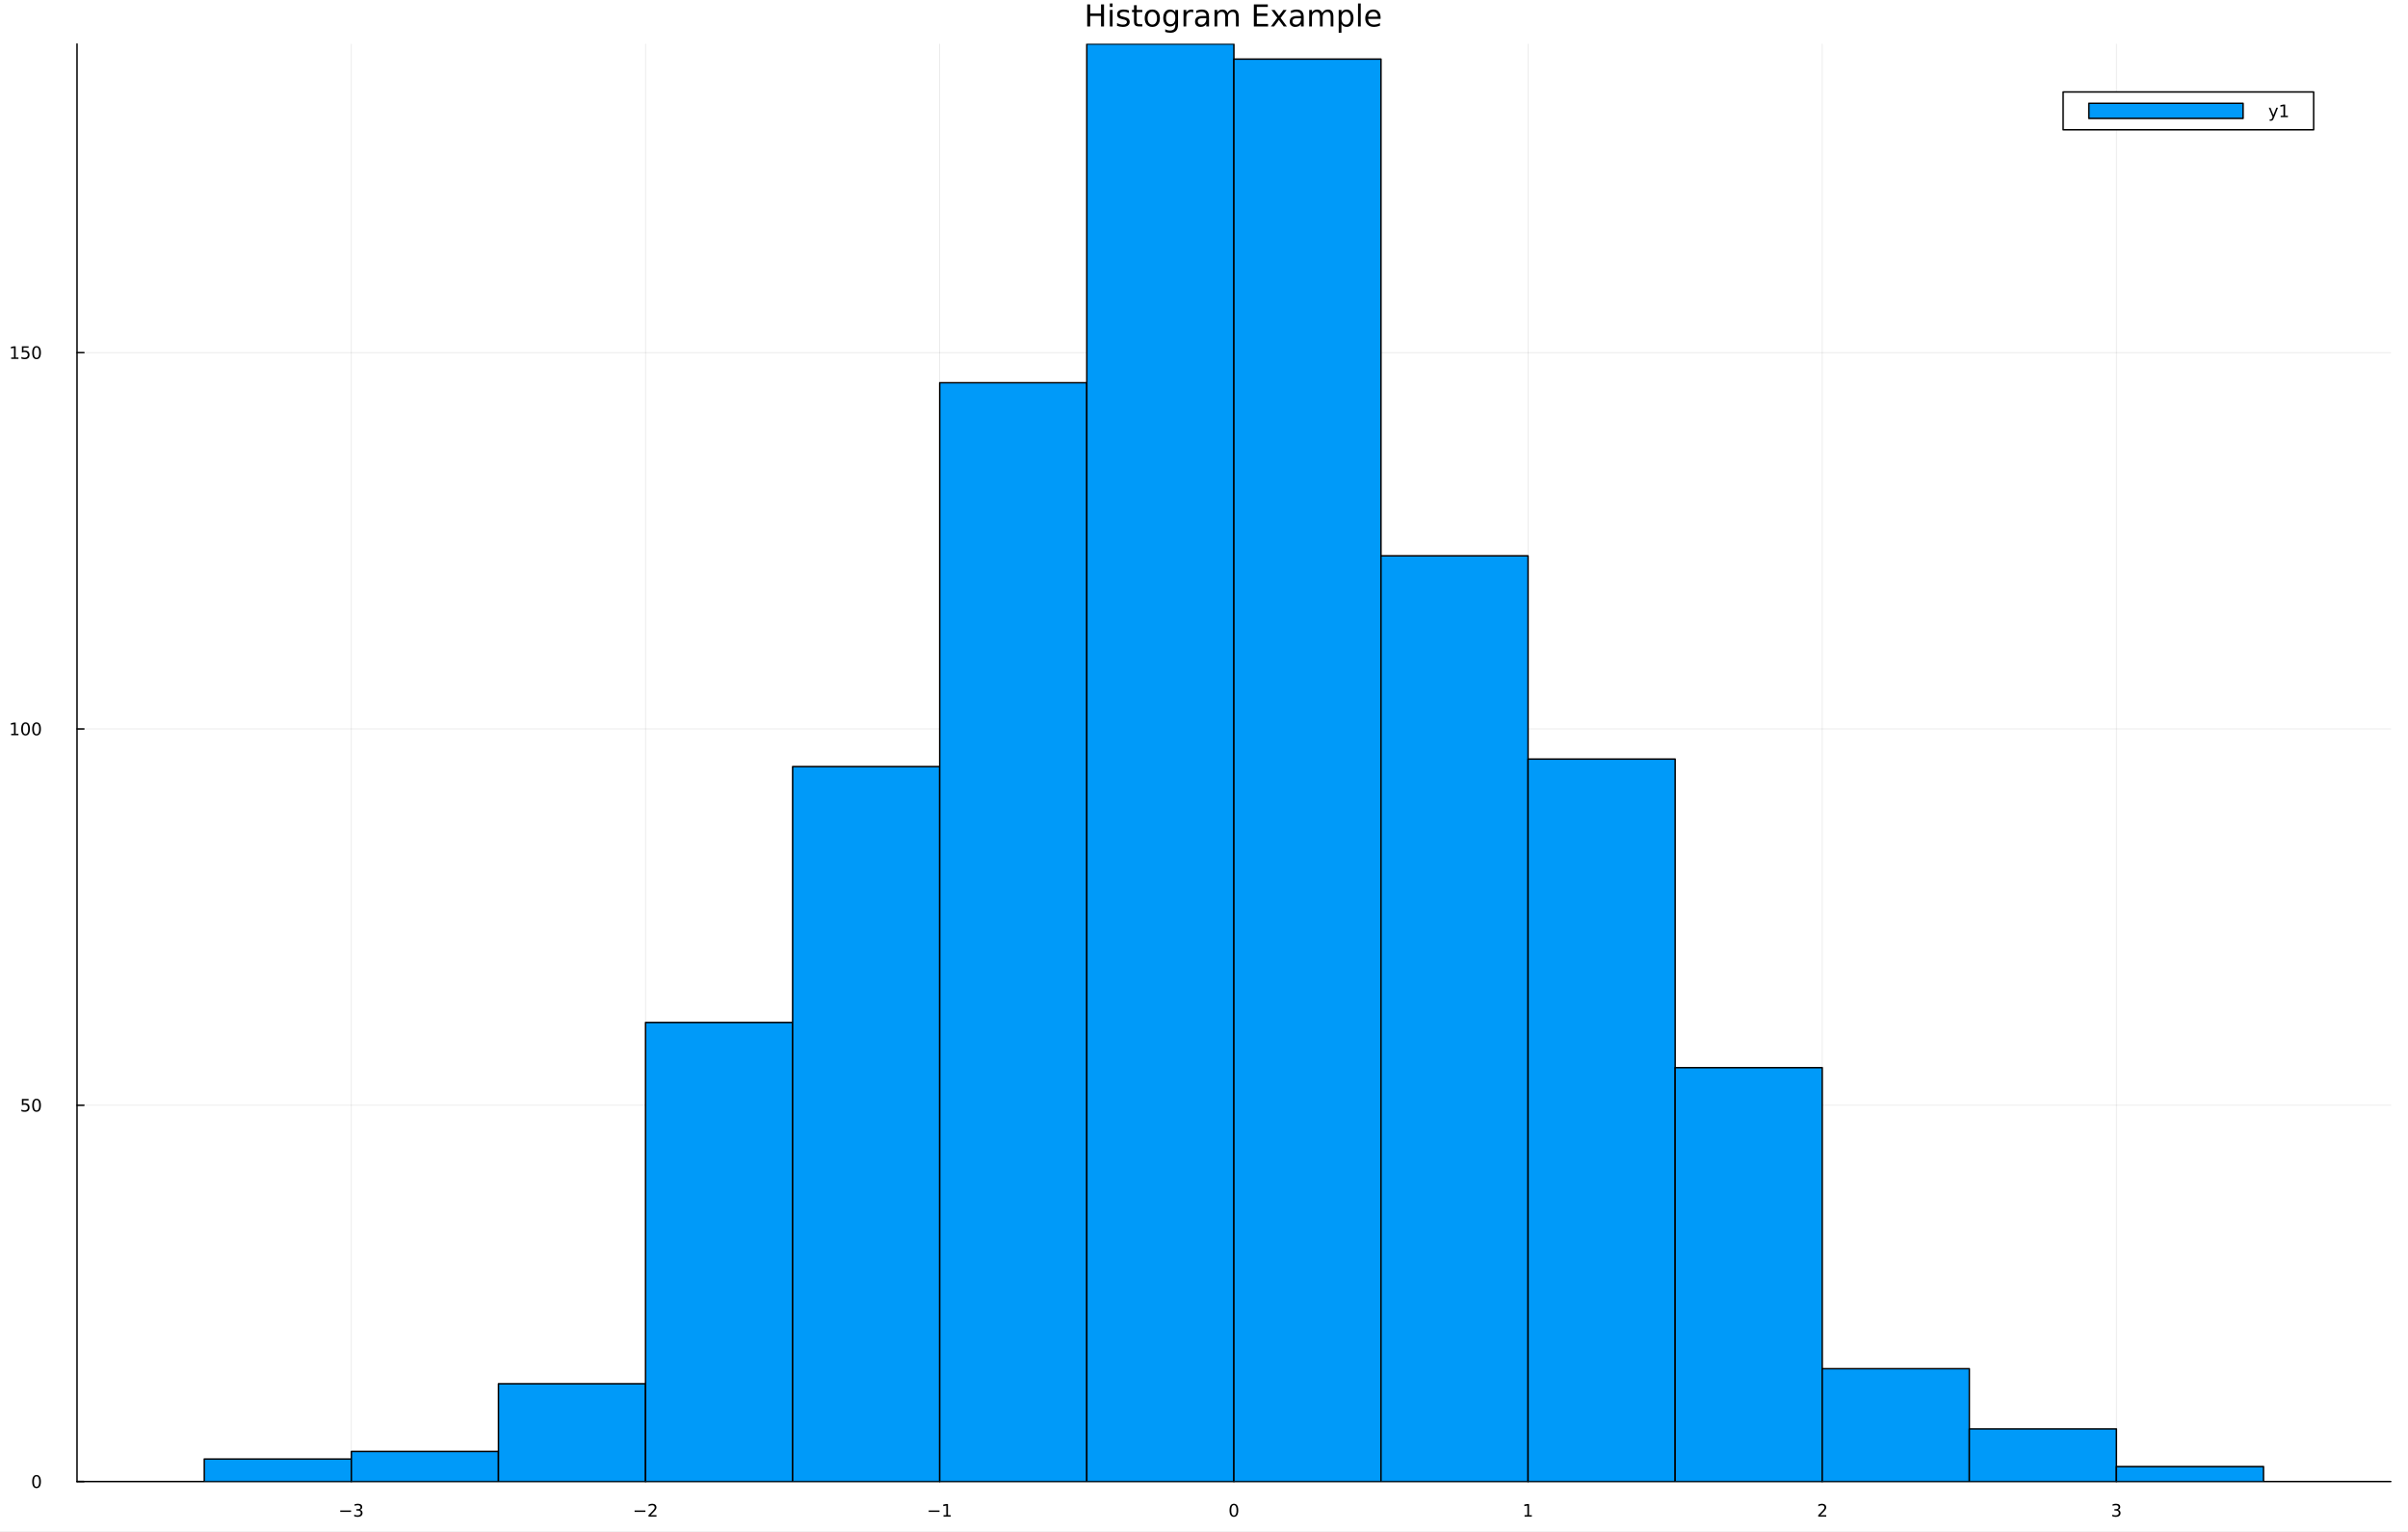 <?xml version="1.0" encoding="utf-8"?>
<svg xmlns="http://www.w3.org/2000/svg" xmlns:xlink="http://www.w3.org/1999/xlink" width="1650" height="1050" viewBox="0 0 6600 4200">
<rect x="0" y="0" width="6600" height="4200" fill="#333333" stroke="none"/>
<defs>
  <clipPath id="clip820">
    <rect x="0" y="0" width="6600" height="4200"/>
  </clipPath>
</defs>
<path clip-path="url(#clip820)" d="M0 4200 L6600 4200 L6600 6.66134e-14 L0 6.66134e-14  Z" fill="#ffffff" fill-rule="evenodd" fill-opacity="1"/>
<defs>
  <clipPath id="clip821">
    <rect x="1320" y="0" width="4621" height="4200"/>
  </clipPath>
</defs>
<path clip-path="url(#clip820)" d="M211.121 4062.02 L6552.76 4062.02 L6552.76 120.723 L211.121 120.723  Z" fill="#ffffff" fill-rule="evenodd" fill-opacity="1"/>
<defs>
  <clipPath id="clip822">
    <rect x="211" y="120" width="6343" height="3942"/>
  </clipPath>
</defs>
<polyline clip-path="url(#clip822)" style="stroke:#000000; stroke-linecap:round; stroke-linejoin:round; stroke-width:2; stroke-opacity:0.1; fill:none" points="963.068,4062.02 963.068,120.723 "/>
<polyline clip-path="url(#clip822)" style="stroke:#000000; stroke-linecap:round; stroke-linejoin:round; stroke-width:2; stroke-opacity:0.1; fill:none" points="1769.36,4062.02 1769.36,120.723 "/>
<polyline clip-path="url(#clip822)" style="stroke:#000000; stroke-linecap:round; stroke-linejoin:round; stroke-width:2; stroke-opacity:0.1; fill:none" points="2575.65,4062.02 2575.65,120.723 "/>
<polyline clip-path="url(#clip822)" style="stroke:#000000; stroke-linecap:round; stroke-linejoin:round; stroke-width:2; stroke-opacity:0.1; fill:none" points="3381.94,4062.02 3381.94,120.723 "/>
<polyline clip-path="url(#clip822)" style="stroke:#000000; stroke-linecap:round; stroke-linejoin:round; stroke-width:2; stroke-opacity:0.1; fill:none" points="4188.23,4062.02 4188.23,120.723 "/>
<polyline clip-path="url(#clip822)" style="stroke:#000000; stroke-linecap:round; stroke-linejoin:round; stroke-width:2; stroke-opacity:0.1; fill:none" points="4994.52,4062.02 4994.52,120.723 "/>
<polyline clip-path="url(#clip822)" style="stroke:#000000; stroke-linecap:round; stroke-linejoin:round; stroke-width:2; stroke-opacity:0.1; fill:none" points="5800.81,4062.02 5800.81,120.723 "/>
<polyline clip-path="url(#clip822)" style="stroke:#000000; stroke-linecap:round; stroke-linejoin:round; stroke-width:2; stroke-opacity:0.1; fill:none" points="211.121,4062.02 6552.76,4062.02 "/>
<polyline clip-path="url(#clip822)" style="stroke:#000000; stroke-linecap:round; stroke-linejoin:round; stroke-width:2; stroke-opacity:0.1; fill:none" points="211.121,3030.27 6552.76,3030.27 "/>
<polyline clip-path="url(#clip822)" style="stroke:#000000; stroke-linecap:round; stroke-linejoin:round; stroke-width:2; stroke-opacity:0.1; fill:none" points="211.121,1998.51 6552.76,1998.51 "/>
<polyline clip-path="url(#clip822)" style="stroke:#000000; stroke-linecap:round; stroke-linejoin:round; stroke-width:2; stroke-opacity:0.1; fill:none" points="211.121,966.76 6552.76,966.76 "/>
<polyline clip-path="url(#clip820)" style="stroke:#000000; stroke-linecap:round; stroke-linejoin:round; stroke-width:4; stroke-opacity:1; fill:none" points="211.121,4062.02 6552.76,4062.02 "/>
<polyline clip-path="url(#clip820)" style="stroke:#000000; stroke-linecap:round; stroke-linejoin:round; stroke-width:4; stroke-opacity:1; fill:none" points="963.068,4062.02 963.068,4043.12 "/>
<polyline clip-path="url(#clip820)" style="stroke:#000000; stroke-linecap:round; stroke-linejoin:round; stroke-width:4; stroke-opacity:1; fill:none" points="1769.36,4062.02 1769.36,4043.12 "/>
<polyline clip-path="url(#clip820)" style="stroke:#000000; stroke-linecap:round; stroke-linejoin:round; stroke-width:4; stroke-opacity:1; fill:none" points="2575.65,4062.02 2575.65,4043.12 "/>
<polyline clip-path="url(#clip820)" style="stroke:#000000; stroke-linecap:round; stroke-linejoin:round; stroke-width:4; stroke-opacity:1; fill:none" points="3381.94,4062.02 3381.94,4043.12 "/>
<polyline clip-path="url(#clip820)" style="stroke:#000000; stroke-linecap:round; stroke-linejoin:round; stroke-width:4; stroke-opacity:1; fill:none" points="4188.23,4062.02 4188.23,4043.12 "/>
<polyline clip-path="url(#clip820)" style="stroke:#000000; stroke-linecap:round; stroke-linejoin:round; stroke-width:4; stroke-opacity:1; fill:none" points="4994.52,4062.02 4994.52,4043.12 "/>
<polyline clip-path="url(#clip820)" style="stroke:#000000; stroke-linecap:round; stroke-linejoin:round; stroke-width:4; stroke-opacity:1; fill:none" points="5800.81,4062.02 5800.81,4043.12 "/>
<path clip-path="url(#clip820)" d="M932.535 4141.19 L962.211 4141.19 L962.211 4145.13 L932.535 4145.13 L932.535 4141.19 Z" fill="#000000" fill-rule="nonzero" fill-opacity="1" /><path clip-path="url(#clip820)" d="M986.47 4139.38 Q989.827 4140.1 991.702 4142.37 Q993.6 4144.64 993.6 4147.97 Q993.6 4153.09 990.081 4155.89 Q986.563 4158.69 980.081 4158.69 Q977.906 4158.69 975.591 4158.25 Q973.299 4157.83 970.845 4156.98 L970.845 4152.46 Q972.79 4153.6 975.105 4154.18 Q977.419 4154.75 979.943 4154.75 Q984.341 4154.75 986.632 4153.02 Q988.947 4151.28 988.947 4147.97 Q988.947 4144.92 986.794 4143.2 Q984.665 4141.47 980.845 4141.47 L976.818 4141.47 L976.818 4137.63 L981.031 4137.63 Q984.48 4137.63 986.308 4136.26 Q988.137 4134.87 988.137 4132.28 Q988.137 4129.62 986.239 4128.2 Q984.364 4126.77 980.845 4126.77 Q978.924 4126.77 976.725 4127.19 Q974.526 4127.6 971.887 4128.48 L971.887 4124.32 Q974.549 4123.57 976.864 4123.2 Q979.202 4122.83 981.262 4122.83 Q986.586 4122.83 989.688 4125.26 Q992.79 4127.67 992.79 4131.79 Q992.79 4134.66 991.146 4136.65 Q989.503 4138.62 986.47 4139.38 Z" fill="#000000" fill-rule="nonzero" fill-opacity="1" /><path clip-path="url(#clip820)" d="M1739.3 4141.19 L1768.98 4141.19 L1768.98 4145.13 L1739.3 4145.13 L1739.3 4141.19 Z" fill="#000000" fill-rule="nonzero" fill-opacity="1" /><path clip-path="url(#clip820)" d="M1783.1 4154.08 L1799.42 4154.08 L1799.42 4158.02 L1777.47 4158.02 L1777.47 4154.08 Q1780.13 4151.33 1784.72 4146.7 Q1789.32 4142.05 1790.5 4140.7 Q1792.75 4138.18 1793.63 4136.44 Q1794.53 4134.69 1794.53 4133 Q1794.53 4130.24 1792.59 4128.51 Q1790.67 4126.77 1787.56 4126.77 Q1785.36 4126.77 1782.91 4127.53 Q1780.48 4128.3 1777.7 4129.85 L1777.7 4125.13 Q1780.53 4123.99 1782.98 4123.41 Q1785.43 4122.83 1787.47 4122.83 Q1792.84 4122.83 1796.04 4125.52 Q1799.23 4128.2 1799.23 4132.69 Q1799.23 4134.82 1798.42 4136.75 Q1797.63 4138.64 1795.53 4141.24 Q1794.95 4141.91 1791.85 4145.13 Q1788.74 4148.32 1783.1 4154.08 Z" fill="#000000" fill-rule="nonzero" fill-opacity="1" /><path clip-path="url(#clip820)" d="M2545.41 4141.19 L2575.08 4141.19 L2575.08 4145.13 L2545.41 4145.13 L2545.41 4141.19 Z" fill="#000000" fill-rule="nonzero" fill-opacity="1" /><path clip-path="url(#clip820)" d="M2585.98 4154.08 L2593.62 4154.08 L2593.62 4127.72 L2585.31 4129.38 L2585.31 4125.13 L2593.58 4123.46 L2598.25 4123.46 L2598.25 4154.08 L2605.89 4154.08 L2605.89 4158.02 L2585.98 4158.02 L2585.98 4154.08 Z" fill="#000000" fill-rule="nonzero" fill-opacity="1" /><path clip-path="url(#clip820)" d="M3381.94 4126.54 Q3378.33 4126.54 3376.5 4130.1 Q3374.69 4133.64 3374.69 4140.77 Q3374.69 4147.88 3376.5 4151.44 Q3378.33 4154.99 3381.94 4154.99 Q3385.57 4154.99 3387.38 4151.44 Q3389.21 4147.88 3389.21 4140.77 Q3389.21 4133.64 3387.38 4130.1 Q3385.57 4126.54 3381.94 4126.54 M3381.94 4122.83 Q3387.75 4122.83 3390.8 4127.44 Q3393.88 4132.02 3393.88 4140.77 Q3393.88 4149.5 3390.8 4154.11 Q3387.75 4158.69 3381.94 4158.69 Q3376.13 4158.69 3373.05 4154.11 Q3369.99 4149.5 3369.99 4140.77 Q3369.99 4132.02 3373.05 4127.44 Q3376.13 4122.83 3381.94 4122.83 Z" fill="#000000" fill-rule="nonzero" fill-opacity="1" /><path clip-path="url(#clip820)" d="M4178.61 4154.08 L4186.25 4154.08 L4186.25 4127.72 L4177.94 4129.38 L4177.94 4125.13 L4186.2 4123.46 L4190.88 4123.46 L4190.88 4154.08 L4198.52 4154.08 L4198.52 4158.02 L4178.61 4158.02 L4178.61 4154.08 Z" fill="#000000" fill-rule="nonzero" fill-opacity="1" /><path clip-path="url(#clip820)" d="M4989.17 4154.08 L5005.49 4154.08 L5005.49 4158.02 L4983.55 4158.02 L4983.55 4154.08 Q4986.21 4151.33 4990.79 4146.7 Q4995.4 4142.05 4996.58 4140.7 Q4998.82 4138.18 4999.7 4136.44 Q5000.61 4134.69 5000.61 4133 Q5000.61 4130.24 4998.66 4128.51 Q4996.74 4126.77 4993.64 4126.77 Q4991.44 4126.77 4988.99 4127.53 Q4986.56 4128.3 4983.78 4129.85 L4983.78 4125.13 Q4986.6 4123.99 4989.06 4123.41 Q4991.51 4122.83 4993.55 4122.83 Q4998.92 4122.83 5002.11 4125.52 Q5005.31 4128.2 5005.31 4132.69 Q5005.31 4134.82 5004.5 4136.75 Q5003.71 4138.64 5001.6 4141.24 Q5001.02 4141.91 4997.92 4145.13 Q4994.82 4148.32 4989.17 4154.08 Z" fill="#000000" fill-rule="nonzero" fill-opacity="1" /><path clip-path="url(#clip820)" d="M5805.06 4139.38 Q5808.41 4140.1 5810.29 4142.37 Q5812.19 4144.64 5812.19 4147.97 Q5812.19 4153.09 5808.67 4155.89 Q5805.15 4158.69 5798.67 4158.69 Q5796.49 4158.69 5794.18 4158.25 Q5791.89 4157.83 5789.43 4156.98 L5789.43 4152.46 Q5791.38 4153.6 5793.69 4154.18 Q5796.01 4154.75 5798.53 4154.75 Q5802.93 4154.75 5805.22 4153.02 Q5807.53 4151.28 5807.53 4147.97 Q5807.53 4144.92 5805.38 4143.2 Q5803.25 4141.47 5799.43 4141.47 L5795.4 4141.47 L5795.4 4137.63 L5799.62 4137.63 Q5803.07 4137.63 5804.9 4136.26 Q5806.72 4134.87 5806.72 4132.28 Q5806.72 4129.62 5804.83 4128.2 Q5802.95 4126.77 5799.43 4126.77 Q5797.51 4126.77 5795.31 4127.19 Q5793.11 4127.6 5790.47 4128.48 L5790.47 4124.32 Q5793.14 4123.57 5795.45 4123.2 Q5797.79 4122.83 5799.85 4122.83 Q5805.17 4122.83 5808.27 4125.26 Q5811.38 4127.67 5811.38 4131.79 Q5811.38 4134.66 5809.73 4136.65 Q5808.09 4138.62 5805.06 4139.38 Z" fill="#000000" fill-rule="nonzero" fill-opacity="1" /><polyline clip-path="url(#clip820)" style="stroke:#000000; stroke-linecap:round; stroke-linejoin:round; stroke-width:4; stroke-opacity:1; fill:none" points="211.121,4062.02 211.121,120.723 "/>
<polyline clip-path="url(#clip820)" style="stroke:#000000; stroke-linecap:round; stroke-linejoin:round; stroke-width:4; stroke-opacity:1; fill:none" points="211.121,4062.02 230.019,4062.02 "/>
<polyline clip-path="url(#clip820)" style="stroke:#000000; stroke-linecap:round; stroke-linejoin:round; stroke-width:4; stroke-opacity:1; fill:none" points="211.121,3030.27 230.019,3030.27 "/>
<polyline clip-path="url(#clip820)" style="stroke:#000000; stroke-linecap:round; stroke-linejoin:round; stroke-width:4; stroke-opacity:1; fill:none" points="211.121,1998.51 230.019,1998.51 "/>
<polyline clip-path="url(#clip820)" style="stroke:#000000; stroke-linecap:round; stroke-linejoin:round; stroke-width:4; stroke-opacity:1; fill:none" points="211.121,966.76 230.019,966.76 "/>
<path clip-path="url(#clip820)" d="M100.177 4047.82 Q96.566 4047.82 94.737 4051.38 Q92.932 4054.92 92.932 4062.05 Q92.932 4069.16 94.737 4072.72 Q96.566 4076.27 100.177 4076.27 Q103.811 4076.27 105.617 4072.72 Q107.445 4069.16 107.445 4062.05 Q107.445 4054.92 105.617 4051.38 Q103.811 4047.82 100.177 4047.82 M100.177 4044.11 Q105.987 4044.11 109.043 4048.72 Q112.121 4053.3 112.121 4062.05 Q112.121 4070.78 109.043 4075.39 Q105.987 4079.97 100.177 4079.97 Q94.367 4079.97 91.288 4075.39 Q88.233 4070.78 88.233 4062.05 Q88.233 4053.3 91.288 4048.72 Q94.367 4044.11 100.177 4044.11 Z" fill="#000000" fill-rule="nonzero" fill-opacity="1" /><path clip-path="url(#clip820)" d="M60.061 3012.99 L78.418 3012.99 L78.418 3016.92 L64.344 3016.92 L64.344 3025.39 Q65.362 3025.05 66.381 3024.88 Q67.399 3024.7 68.418 3024.7 Q74.205 3024.7 77.585 3027.87 Q80.964 3031.04 80.964 3036.46 Q80.964 3042.04 77.492 3045.14 Q74.02 3048.22 67.7 3048.22 Q65.524 3048.22 63.256 3047.85 Q61.011 3047.48 58.603 3046.74 L58.603 3042.04 Q60.686 3043.17 62.909 3043.73 Q65.131 3044.28 67.608 3044.28 Q71.612 3044.28 73.95 3042.18 Q76.288 3040.07 76.288 3036.46 Q76.288 3032.85 73.95 3030.74 Q71.612 3028.63 67.608 3028.63 Q65.733 3028.63 63.858 3029.05 Q62.006 3029.47 60.061 3030.35 L60.061 3012.99 Z" fill="#000000" fill-rule="nonzero" fill-opacity="1" /><path clip-path="url(#clip820)" d="M100.177 3016.06 Q96.566 3016.06 94.737 3019.63 Q92.932 3023.17 92.932 3030.3 Q92.932 3037.41 94.737 3040.97 Q96.566 3044.51 100.177 3044.51 Q103.811 3044.51 105.617 3040.97 Q107.445 3037.41 107.445 3030.3 Q107.445 3023.17 105.617 3019.63 Q103.811 3016.06 100.177 3016.06 M100.177 3012.36 Q105.987 3012.36 109.043 3016.97 Q112.121 3021.55 112.121 3030.3 Q112.121 3039.03 109.043 3043.63 Q105.987 3048.22 100.177 3048.22 Q94.367 3048.22 91.288 3043.63 Q88.233 3039.03 88.233 3030.3 Q88.233 3021.55 91.288 3016.97 Q94.367 3012.36 100.177 3012.36 Z" fill="#000000" fill-rule="nonzero" fill-opacity="1" /><path clip-path="url(#clip820)" d="M30.663 2011.86 L38.302 2011.86 L38.302 1985.49 L29.992 1987.16 L29.992 1982.9 L38.256 1981.23 L42.932 1981.23 L42.932 2011.86 L50.571 2011.86 L50.571 2015.79 L30.663 2015.79 L30.663 2011.86 Z" fill="#000000" fill-rule="nonzero" fill-opacity="1" /><path clip-path="url(#clip820)" d="M70.015 1984.31 Q66.404 1984.31 64.575 1987.88 Q62.77 1991.42 62.77 1998.55 Q62.77 2005.65 64.575 2009.22 Q66.404 2012.76 70.015 2012.76 Q73.649 2012.76 75.455 2009.22 Q77.284 2005.65 77.284 1998.55 Q77.284 1991.42 75.455 1987.88 Q73.649 1984.31 70.015 1984.31 M70.015 1980.61 Q75.825 1980.61 78.881 1985.21 Q81.959 1989.8 81.959 1998.55 Q81.959 2007.27 78.881 2011.88 Q75.825 2016.46 70.015 2016.46 Q64.205 2016.46 61.126 2011.88 Q58.071 2007.27 58.071 1998.55 Q58.071 1989.8 61.126 1985.21 Q64.205 1980.61 70.015 1980.61 Z" fill="#000000" fill-rule="nonzero" fill-opacity="1" /><path clip-path="url(#clip820)" d="M100.177 1984.31 Q96.566 1984.31 94.737 1987.88 Q92.932 1991.42 92.932 1998.55 Q92.932 2005.65 94.737 2009.22 Q96.566 2012.76 100.177 2012.76 Q103.811 2012.76 105.617 2009.22 Q107.445 2005.65 107.445 1998.55 Q107.445 1991.42 105.617 1987.88 Q103.811 1984.31 100.177 1984.31 M100.177 1980.61 Q105.987 1980.61 109.043 1985.21 Q112.121 1989.8 112.121 1998.55 Q112.121 2007.27 109.043 2011.88 Q105.987 2016.46 100.177 2016.46 Q94.367 2016.46 91.288 2011.88 Q88.233 2007.27 88.233 1998.55 Q88.233 1989.8 91.288 1985.21 Q94.367 1980.61 100.177 1980.61 Z" fill="#000000" fill-rule="nonzero" fill-opacity="1" /><path clip-path="url(#clip820)" d="M30.663 980.105 L38.302 980.105 L38.302 953.74 L29.992 955.406 L29.992 951.147 L38.256 949.48 L42.932 949.48 L42.932 980.105 L50.571 980.105 L50.571 984.04 L30.663 984.04 L30.663 980.105 Z" fill="#000000" fill-rule="nonzero" fill-opacity="1" /><path clip-path="url(#clip820)" d="M60.061 949.48 L78.418 949.48 L78.418 953.416 L64.344 953.416 L64.344 961.888 Q65.362 961.54 66.381 961.378 Q67.399 961.193 68.418 961.193 Q74.205 961.193 77.585 964.365 Q80.964 967.536 80.964 972.952 Q80.964 978.531 77.492 981.633 Q74.02 984.712 67.7 984.712 Q65.524 984.712 63.256 984.341 Q61.011 983.971 58.603 983.23 L58.603 978.531 Q60.686 979.665 62.909 980.221 Q65.131 980.776 67.608 980.776 Q71.612 980.776 73.95 978.67 Q76.288 976.564 76.288 972.952 Q76.288 969.341 73.95 967.235 Q71.612 965.128 67.608 965.128 Q65.733 965.128 63.858 965.545 Q62.006 965.962 60.061 966.841 L60.061 949.48 Z" fill="#000000" fill-rule="nonzero" fill-opacity="1" /><path clip-path="url(#clip820)" d="M100.177 952.559 Q96.566 952.559 94.737 956.124 Q92.932 959.665 92.932 966.795 Q92.932 973.902 94.737 977.466 Q96.566 981.008 100.177 981.008 Q103.811 981.008 105.617 977.466 Q107.445 973.902 107.445 966.795 Q107.445 959.665 105.617 956.124 Q103.811 952.559 100.177 952.559 M100.177 948.855 Q105.987 948.855 109.043 953.462 Q112.121 958.045 112.121 966.795 Q112.121 975.522 109.043 980.128 Q105.987 984.712 100.177 984.712 Q94.367 984.712 91.288 980.128 Q88.233 975.522 88.233 966.795 Q88.233 958.045 91.288 953.462 Q94.367 948.855 100.177 948.855 Z" fill="#000000" fill-rule="nonzero" fill-opacity="1" /><path clip-path="url(#clip820)" d="M2979.89 12.096 L2988.07 12.096 L2988.07 36.888 L3017.8 36.888 L3017.8 12.096 L3025.99 12.096 L3025.99 72.576 L3017.8 72.576 L3017.8 43.774 L2988.07 43.774 L2988.07 72.576 L2979.89 72.576 L2979.89 12.096 Z" fill="#000000" fill-rule="nonzero" fill-opacity="1" /><path clip-path="url(#clip820)" d="M3041.95 27.206 L3049.4 27.206 L3049.4 72.576 L3041.95 72.576 L3041.95 27.206 M3041.95 9.544 L3049.4 9.544 L3049.4 18.983 L3041.95 18.983 L3041.95 9.544 Z" fill="#000000" fill-rule="nonzero" fill-opacity="1" /><path clip-path="url(#clip820)" d="M3093.92 28.543 L3093.92 35.591 Q3090.76 33.971 3087.36 33.161 Q3083.95 32.35 3080.31 32.35 Q3074.76 32.35 3071.96 34.052 Q3069.21 35.753 3069.21 39.156 Q3069.21 41.749 3071.19 43.248 Q3073.18 44.706 3079.17 46.043 L3081.73 46.61 Q3089.67 48.311 3092.99 51.43 Q3096.35 54.509 3096.35 60.059 Q3096.35 66.378 3091.33 70.064 Q3086.34 73.751 3077.59 73.751 Q3073.95 73.751 3069.98 73.022 Q3066.05 72.333 3061.67 70.915 L3061.67 63.218 Q3065.81 65.365 3069.82 66.459 Q3073.83 67.512 3077.76 67.512 Q3083.02 67.512 3085.86 65.73 Q3088.69 63.907 3088.69 60.626 Q3088.69 57.588 3086.63 55.967 Q3084.6 54.347 3077.68 52.848 L3075.08 52.24 Q3068.16 50.782 3065.08 47.785 Q3062 44.746 3062 39.48 Q3062 33.08 3066.54 29.596 Q3071.07 26.112 3079.42 26.112 Q3083.55 26.112 3087.19 26.72 Q3090.84 27.327 3093.92 28.543 Z" fill="#000000" fill-rule="nonzero" fill-opacity="1" /><path clip-path="url(#clip820)" d="M3115.59 14.324 L3115.59 27.206 L3130.94 27.206 L3130.94 32.999 L3115.59 32.999 L3115.59 57.628 Q3115.59 63.178 3117.09 64.758 Q3118.63 66.338 3123.29 66.338 L3130.94 66.338 L3130.94 72.576 L3123.29 72.576 Q3114.66 72.576 3111.38 69.376 Q3108.1 66.135 3108.1 57.628 L3108.1 32.999 L3102.63 32.999 L3102.63 27.206 L3108.1 27.206 L3108.1 14.324 L3115.59 14.324 Z" fill="#000000" fill-rule="nonzero" fill-opacity="1" /><path clip-path="url(#clip820)" d="M3158.33 32.431 Q3152.33 32.431 3148.85 37.131 Q3145.37 41.789 3145.37 49.931 Q3145.37 58.074 3148.81 62.773 Q3152.29 67.431 3158.33 67.431 Q3164.28 67.431 3167.77 62.732 Q3171.25 58.033 3171.25 49.931 Q3171.25 41.87 3167.77 37.171 Q3164.28 32.431 3158.33 32.431 M3158.33 26.112 Q3168.05 26.112 3173.6 32.431 Q3179.15 38.751 3179.15 49.931 Q3179.15 61.071 3173.6 67.431 Q3168.05 73.751 3158.33 73.751 Q3148.57 73.751 3143.02 67.431 Q3137.51 61.071 3137.51 49.931 Q3137.51 38.751 3143.02 32.431 Q3148.57 26.112 3158.33 26.112 Z" fill="#000000" fill-rule="nonzero" fill-opacity="1" /><path clip-path="url(#clip820)" d="M3221.36 49.364 Q3221.36 41.263 3218 36.806 Q3214.68 32.35 3208.64 32.35 Q3202.65 32.35 3199.28 36.806 Q3195.96 41.263 3195.96 49.364 Q3195.96 57.426 3199.28 61.882 Q3202.65 66.338 3208.64 66.338 Q3214.68 66.338 3218 61.882 Q3221.36 57.426 3221.36 49.364 M3228.81 66.945 Q3228.81 78.531 3223.67 84.162 Q3218.53 89.833 3207.91 89.833 Q3203.98 89.833 3200.5 89.225 Q3197.01 88.658 3193.73 87.443 L3193.73 80.192 Q3197.01 81.974 3200.22 82.825 Q3203.42 83.675 3206.74 83.675 Q3214.07 83.675 3217.71 79.827 Q3221.36 76.019 3221.36 68.282 L3221.36 64.596 Q3219.05 68.606 3215.45 70.591 Q3211.84 72.576 3206.82 72.576 Q3198.47 72.576 3193.37 66.216 Q3188.26 59.856 3188.26 49.364 Q3188.26 38.832 3193.37 32.472 Q3198.47 26.112 3206.82 26.112 Q3211.84 26.112 3215.45 28.097 Q3219.05 30.082 3221.36 34.092 L3221.36 27.206 L3228.81 27.206 L3228.81 66.945 Z" fill="#000000" fill-rule="nonzero" fill-opacity="1" /><path clip-path="url(#clip820)" d="M3270.46 34.173 Q3269.2 33.444 3267.7 33.12 Q3266.24 32.756 3264.46 32.756 Q3258.14 32.756 3254.74 36.888 Q3251.38 40.979 3251.38 48.676 L3251.38 72.576 L3243.88 72.576 L3243.88 27.206 L3251.38 27.206 L3251.38 34.254 Q3253.73 30.122 3257.49 28.138 Q3261.26 26.112 3266.65 26.112 Q3267.42 26.112 3268.35 26.234 Q3269.28 26.315 3270.42 26.517 L3270.46 34.173 Z" fill="#000000" fill-rule="nonzero" fill-opacity="1" /><path clip-path="url(#clip820)" d="M3298.9 49.769 Q3289.86 49.769 3286.38 51.835 Q3282.89 53.901 3282.89 58.884 Q3282.89 62.854 3285.49 65.203 Q3288.12 67.512 3292.62 67.512 Q3298.81 67.512 3302.54 63.137 Q3306.31 58.722 3306.31 51.43 L3306.31 49.769 L3298.9 49.769 M3313.76 46.691 L3313.76 72.576 L3306.31 72.576 L3306.31 65.689 Q3303.76 69.821 3299.95 71.806 Q3296.14 73.751 3290.63 73.751 Q3283.66 73.751 3279.53 69.862 Q3275.44 65.933 3275.44 59.37 Q3275.44 51.714 3280.54 47.825 Q3285.69 43.936 3295.86 43.936 L3306.31 43.936 L3306.31 43.207 Q3306.31 38.062 3302.91 35.267 Q3299.54 32.431 3293.43 32.431 Q3289.54 32.431 3285.85 33.363 Q3282.16 34.295 3278.76 36.158 L3278.76 29.272 Q3282.85 27.692 3286.7 26.922 Q3290.55 26.112 3294.2 26.112 Q3304.04 26.112 3308.9 31.216 Q3313.76 36.32 3313.76 46.691 Z" fill="#000000" fill-rule="nonzero" fill-opacity="1" /><path clip-path="url(#clip820)" d="M3364.44 35.915 Q3367.23 30.892 3371.12 28.502 Q3375.01 26.112 3380.28 26.112 Q3387.37 26.112 3391.22 31.095 Q3395.06 36.037 3395.06 45.192 L3395.06 72.576 L3387.57 72.576 L3387.57 45.435 Q3387.57 38.913 3385.26 35.753 Q3382.95 32.594 3378.21 32.594 Q3372.42 32.594 3369.06 36.442 Q3365.69 40.29 3365.69 46.934 L3365.69 72.576 L3358.2 72.576 L3358.2 45.435 Q3358.2 38.873 3355.89 35.753 Q3353.58 32.594 3348.76 32.594 Q3343.05 32.594 3339.69 36.482 Q3336.33 40.331 3336.33 46.934 L3336.33 72.576 L3328.83 72.576 L3328.83 27.206 L3336.33 27.206 L3336.33 34.254 Q3338.88 30.082 3342.44 28.097 Q3346.01 26.112 3350.91 26.112 Q3355.85 26.112 3359.29 28.624 Q3362.78 31.135 3364.44 35.915 Z" fill="#000000" fill-rule="nonzero" fill-opacity="1" /><path clip-path="url(#clip820)" d="M3436.63 12.096 L3474.87 12.096 L3474.87 18.983 L3444.81 18.983 L3444.81 36.888 L3473.61 36.888 L3473.61 43.774 L3444.81 43.774 L3444.81 65.689 L3475.6 65.689 L3475.6 72.576 L3436.63 72.576 L3436.63 12.096 Z" fill="#000000" fill-rule="nonzero" fill-opacity="1" /><path clip-path="url(#clip820)" d="M3526.43 27.206 L3510.03 49.283 L3527.29 72.576 L3518.49 72.576 L3505.29 54.752 L3492.08 72.576 L3483.29 72.576 L3500.91 48.838 L3484.79 27.206 L3493.58 27.206 L3505.61 43.369 L3517.64 27.206 L3526.43 27.206 Z" fill="#000000" fill-rule="nonzero" fill-opacity="1" /><path clip-path="url(#clip820)" d="M3558.44 49.769 Q3549.4 49.769 3545.92 51.835 Q3542.44 53.901 3542.44 58.884 Q3542.44 62.854 3545.03 65.203 Q3547.66 67.512 3552.16 67.512 Q3558.36 67.512 3562.08 63.137 Q3565.85 58.722 3565.85 51.43 L3565.85 49.769 L3558.44 49.769 M3573.3 46.691 L3573.3 72.576 L3565.85 72.576 L3565.85 65.689 Q3563.3 69.821 3559.49 71.806 Q3555.68 73.751 3550.17 73.751 Q3543.21 73.751 3539.07 69.862 Q3534.98 65.933 3534.98 59.37 Q3534.98 51.714 3540.09 47.825 Q3545.23 43.936 3555.4 43.936 L3565.85 43.936 L3565.85 43.207 Q3565.85 38.062 3562.45 35.267 Q3559.08 32.431 3552.97 32.431 Q3549.08 32.431 3545.39 33.363 Q3541.71 34.295 3538.3 36.158 L3538.3 29.272 Q3542.39 27.692 3546.24 26.922 Q3550.09 26.112 3553.74 26.112 Q3563.58 26.112 3568.44 31.216 Q3573.3 36.32 3573.3 46.691 Z" fill="#000000" fill-rule="nonzero" fill-opacity="1" /><path clip-path="url(#clip820)" d="M3623.98 35.915 Q3626.78 30.892 3630.66 28.502 Q3634.55 26.112 3639.82 26.112 Q3646.91 26.112 3650.76 31.095 Q3654.6 36.037 3654.6 45.192 L3654.6 72.576 L3647.11 72.576 L3647.11 45.435 Q3647.11 38.913 3644.8 35.753 Q3642.49 32.594 3637.75 32.594 Q3631.96 32.594 3628.6 36.442 Q3625.24 40.29 3625.24 46.934 L3625.24 72.576 L3617.74 72.576 L3617.74 45.435 Q3617.74 38.873 3615.43 35.753 Q3613.12 32.594 3608.3 32.594 Q3602.59 32.594 3599.23 36.482 Q3595.87 40.331 3595.87 46.934 L3595.87 72.576 L3588.37 72.576 L3588.37 27.206 L3595.87 27.206 L3595.87 34.254 Q3598.42 30.082 3601.98 28.097 Q3605.55 26.112 3610.45 26.112 Q3615.39 26.112 3618.84 28.624 Q3622.32 31.135 3623.98 35.915 Z" fill="#000000" fill-rule="nonzero" fill-opacity="1" /><path clip-path="url(#clip820)" d="M3676.68 65.77 L3676.68 89.833 L3669.19 89.833 L3669.19 27.206 L3676.68 27.206 L3676.68 34.092 Q3679.03 30.041 3682.6 28.097 Q3686.2 26.112 3691.18 26.112 Q3699.45 26.112 3704.59 32.675 Q3709.78 39.237 3709.78 49.931 Q3709.78 60.626 3704.59 67.188 Q3699.45 73.751 3691.18 73.751 Q3686.2 73.751 3682.6 71.806 Q3679.03 69.821 3676.68 65.77 M3702.04 49.931 Q3702.04 41.708 3698.64 37.05 Q3695.28 32.35 3689.36 32.35 Q3683.45 32.35 3680.04 37.05 Q3676.68 41.708 3676.68 49.931 Q3676.68 58.155 3680.04 62.854 Q3683.45 67.512 3689.36 67.512 Q3695.28 67.512 3698.64 62.854 Q3702.04 58.155 3702.04 49.931 Z" fill="#000000" fill-rule="nonzero" fill-opacity="1" /><path clip-path="url(#clip820)" d="M3722.13 9.544 L3729.59 9.544 L3729.59 72.576 L3722.13 72.576 L3722.13 9.544 Z" fill="#000000" fill-rule="nonzero" fill-opacity="1" /><path clip-path="url(#clip820)" d="M3783.99 48.028 L3783.99 51.673 L3749.72 51.673 Q3750.21 59.37 3754.34 63.421 Q3758.51 67.431 3765.92 67.431 Q3770.22 67.431 3774.23 66.378 Q3778.28 65.325 3782.25 63.218 L3782.25 70.267 Q3778.24 71.968 3774.03 72.86 Q3769.81 73.751 3765.48 73.751 Q3754.62 73.751 3748.26 67.431 Q3741.94 61.112 3741.94 50.337 Q3741.94 39.197 3747.94 32.675 Q3753.97 26.112 3764.18 26.112 Q3773.34 26.112 3778.64 32.026 Q3783.99 37.9 3783.99 48.028 M3776.54 45.84 Q3776.46 39.723 3773.09 36.077 Q3769.77 32.431 3764.26 32.431 Q3758.02 32.431 3754.26 35.956 Q3750.53 39.48 3749.96 45.88 L3776.54 45.84 Z" fill="#000000" fill-rule="nonzero" fill-opacity="1" /><path clip-path="url(#clip822)" d="M559.923 4000.11 L559.923 4062.02 L963.068 4062.02 L963.068 4000.11 L559.923 4000.11 L559.923 4000.11  Z" fill="#009af9" fill-rule="evenodd" fill-opacity="1"/>
<polyline clip-path="url(#clip822)" style="stroke:#000000; stroke-linecap:round; stroke-linejoin:round; stroke-width:4; stroke-opacity:1; fill:none" points="559.923,4000.11 559.923,4062.02 963.068,4062.02 963.068,4000.11 559.923,4000.11 "/>
<path clip-path="url(#clip822)" d="M963.068 3979.48 L963.068 4062.02 L1366.21 4062.02 L1366.21 3979.48 L963.068 3979.48 L963.068 3979.48  Z" fill="#009af9" fill-rule="evenodd" fill-opacity="1"/>
<polyline clip-path="url(#clip822)" style="stroke:#000000; stroke-linecap:round; stroke-linejoin:round; stroke-width:4; stroke-opacity:1; fill:none" points="963.068,3979.48 963.068,4062.02 1366.21,4062.02 1366.21,3979.48 963.068,3979.48 "/>
<path clip-path="url(#clip822)" d="M1366.21 3793.76 L1366.21 4062.02 L1769.36 4062.02 L1769.36 3793.76 L1366.21 3793.76 L1366.21 3793.76  Z" fill="#009af9" fill-rule="evenodd" fill-opacity="1"/>
<polyline clip-path="url(#clip822)" style="stroke:#000000; stroke-linecap:round; stroke-linejoin:round; stroke-width:4; stroke-opacity:1; fill:none" points="1366.21,3793.76 1366.21,4062.02 1769.36,4062.02 1769.36,3793.76 1366.21,3793.76 "/>
<path clip-path="url(#clip822)" d="M1769.36 2803.28 L1769.36 4062.02 L2172.5 4062.02 L2172.5 2803.28 L1769.36 2803.28 L1769.36 2803.28  Z" fill="#009af9" fill-rule="evenodd" fill-opacity="1"/>
<polyline clip-path="url(#clip822)" style="stroke:#000000; stroke-linecap:round; stroke-linejoin:round; stroke-width:4; stroke-opacity:1; fill:none" points="1769.36,2803.28 1769.36,4062.02 2172.5,4062.02 2172.5,2803.28 1769.36,2803.28 "/>
<path clip-path="url(#clip822)" d="M2172.5 2101.69 L2172.5 4062.02 L2575.65 4062.02 L2575.65 2101.69 L2172.5 2101.69 L2172.5 2101.69  Z" fill="#009af9" fill-rule="evenodd" fill-opacity="1"/>
<polyline clip-path="url(#clip822)" style="stroke:#000000; stroke-linecap:round; stroke-linejoin:round; stroke-width:4; stroke-opacity:1; fill:none" points="2172.5,2101.69 2172.5,4062.02 2575.65,4062.02 2575.65,2101.69 2172.5,2101.69 "/>
<path clip-path="url(#clip822)" d="M2575.65 1049.3 L2575.65 4062.02 L2978.79 4062.02 L2978.79 1049.3 L2575.65 1049.3 L2575.65 1049.3  Z" fill="#009af9" fill-rule="evenodd" fill-opacity="1"/>
<polyline clip-path="url(#clip822)" style="stroke:#000000; stroke-linecap:round; stroke-linejoin:round; stroke-width:4; stroke-opacity:1; fill:none" points="2575.65,1049.3 2575.65,4062.02 2978.79,4062.02 2978.79,1049.3 2575.65,1049.3 "/>
<path clip-path="url(#clip822)" d="M2978.79 120.723 L2978.79 4062.02 L3381.94 4062.02 L3381.94 120.723 L2978.79 120.723 L2978.79 120.723  Z" fill="#009af9" fill-rule="evenodd" fill-opacity="1"/>
<polyline clip-path="url(#clip822)" style="stroke:#000000; stroke-linecap:round; stroke-linejoin:round; stroke-width:4; stroke-opacity:1; fill:none" points="2978.79,120.723 2978.79,4062.02 3381.94,4062.02 3381.94,120.723 2978.79,120.723 "/>
<path clip-path="url(#clip822)" d="M3381.94 161.993 L3381.94 4062.02 L3785.08 4062.02 L3785.08 161.993 L3381.94 161.993 L3381.94 161.993  Z" fill="#009af9" fill-rule="evenodd" fill-opacity="1"/>
<polyline clip-path="url(#clip822)" style="stroke:#000000; stroke-linecap:round; stroke-linejoin:round; stroke-width:4; stroke-opacity:1; fill:none" points="3381.94,161.993 3381.94,4062.02 3785.08,4062.02 3785.08,161.993 3381.94,161.993 "/>
<path clip-path="url(#clip822)" d="M3785.08 1523.91 L3785.08 4062.02 L4188.23 4062.02 L4188.23 1523.91 L3785.08 1523.91 L3785.08 1523.91  Z" fill="#009af9" fill-rule="evenodd" fill-opacity="1"/>
<polyline clip-path="url(#clip822)" style="stroke:#000000; stroke-linecap:round; stroke-linejoin:round; stroke-width:4; stroke-opacity:1; fill:none" points="3785.08,1523.91 3785.08,4062.02 4188.23,4062.02 4188.23,1523.91 3785.08,1523.91 "/>
<path clip-path="url(#clip822)" d="M4188.23 2081.05 L4188.23 4062.02 L4591.37 4062.02 L4591.37 2081.05 L4188.23 2081.05 L4188.23 2081.05  Z" fill="#009af9" fill-rule="evenodd" fill-opacity="1"/>
<polyline clip-path="url(#clip822)" style="stroke:#000000; stroke-linecap:round; stroke-linejoin:round; stroke-width:4; stroke-opacity:1; fill:none" points="4188.23,2081.05 4188.23,4062.02 4591.37,4062.02 4591.37,2081.05 4188.23,2081.05 "/>
<path clip-path="url(#clip822)" d="M4591.37 2927.09 L4591.37 4062.02 L4994.52 4062.02 L4994.52 2927.09 L4591.37 2927.09 L4591.37 2927.09  Z" fill="#009af9" fill-rule="evenodd" fill-opacity="1"/>
<polyline clip-path="url(#clip822)" style="stroke:#000000; stroke-linecap:round; stroke-linejoin:round; stroke-width:4; stroke-opacity:1; fill:none" points="4591.37,2927.09 4591.37,4062.02 4994.52,4062.02 4994.52,2927.09 4591.37,2927.09 "/>
<path clip-path="url(#clip822)" d="M4994.52 3752.49 L4994.52 4062.02 L5397.66 4062.02 L5397.66 3752.49 L4994.52 3752.49 L4994.52 3752.49  Z" fill="#009af9" fill-rule="evenodd" fill-opacity="1"/>
<polyline clip-path="url(#clip822)" style="stroke:#000000; stroke-linecap:round; stroke-linejoin:round; stroke-width:4; stroke-opacity:1; fill:none" points="4994.52,3752.49 4994.52,4062.02 5397.66,4062.02 5397.66,3752.49 4994.52,3752.49 "/>
<path clip-path="url(#clip822)" d="M5397.66 3917.57 L5397.66 4062.02 L5800.81 4062.02 L5800.81 3917.57 L5397.66 3917.57 L5397.66 3917.57  Z" fill="#009af9" fill-rule="evenodd" fill-opacity="1"/>
<polyline clip-path="url(#clip822)" style="stroke:#000000; stroke-linecap:round; stroke-linejoin:round; stroke-width:4; stroke-opacity:1; fill:none" points="5397.66,3917.57 5397.66,4062.02 5800.81,4062.02 5800.81,3917.57 5397.66,3917.57 "/>
<path clip-path="url(#clip822)" d="M5800.81 4020.75 L5800.81 4062.02 L6203.95 4062.02 L6203.95 4020.75 L5800.81 4020.75 L5800.81 4020.75  Z" fill="#009af9" fill-rule="evenodd" fill-opacity="1"/>
<polyline clip-path="url(#clip822)" style="stroke:#000000; stroke-linecap:round; stroke-linejoin:round; stroke-width:4; stroke-opacity:1; fill:none" points="5800.81,4020.75 5800.81,4062.02 6203.95,4062.02 6203.95,4020.75 5800.81,4020.75 "/>
<circle clip-path="url(#clip822)" style="fill:#009af9; stroke:none; fill-opacity:0" cx="761.495" cy="4000.11" r="2"/>
<circle clip-path="url(#clip822)" style="fill:#009af9; stroke:none; fill-opacity:0" cx="1164.64" cy="3979.48" r="2"/>
<circle clip-path="url(#clip822)" style="fill:#009af9; stroke:none; fill-opacity:0" cx="1567.79" cy="3793.76" r="2"/>
<circle clip-path="url(#clip822)" style="fill:#009af9; stroke:none; fill-opacity:0" cx="1970.93" cy="2803.28" r="2"/>
<circle clip-path="url(#clip822)" style="fill:#009af9; stroke:none; fill-opacity:0" cx="2374.08" cy="2101.69" r="2"/>
<circle clip-path="url(#clip822)" style="fill:#009af9; stroke:none; fill-opacity:0" cx="2777.22" cy="1049.3" r="2"/>
<circle clip-path="url(#clip822)" style="fill:#009af9; stroke:none; fill-opacity:0" cx="3180.37" cy="120.723" r="2"/>
<circle clip-path="url(#clip822)" style="fill:#009af9; stroke:none; fill-opacity:0" cx="3583.51" cy="161.993" r="2"/>
<circle clip-path="url(#clip822)" style="fill:#009af9; stroke:none; fill-opacity:0" cx="3986.66" cy="1523.91" r="2"/>
<circle clip-path="url(#clip822)" style="fill:#009af9; stroke:none; fill-opacity:0" cx="4389.8" cy="2081.05" r="2"/>
<circle clip-path="url(#clip822)" style="fill:#009af9; stroke:none; fill-opacity:0" cx="4792.95" cy="2927.09" r="2"/>
<circle clip-path="url(#clip822)" style="fill:#009af9; stroke:none; fill-opacity:0" cx="5196.09" cy="3752.49" r="2"/>
<circle clip-path="url(#clip822)" style="fill:#009af9; stroke:none; fill-opacity:0" cx="5599.24" cy="3917.57" r="2"/>
<circle clip-path="url(#clip822)" style="fill:#009af9; stroke:none; fill-opacity:0" cx="6002.38" cy="4020.75" r="2"/>
<path clip-path="url(#clip820)" d="M5654.77 355.78 L6341.37 355.78 L6341.37 252.1 L5654.77 252.1  Z" fill="#ffffff" fill-rule="evenodd" fill-opacity="1"/>
<polyline clip-path="url(#clip820)" style="stroke:#000000; stroke-linecap:round; stroke-linejoin:round; stroke-width:4; stroke-opacity:1; fill:none" points="5654.77,355.78 6341.37,355.78 6341.37,252.1 5654.77,252.1 5654.77,355.78 "/>
<path clip-path="url(#clip820)" d="M5725.24 324.676 L6148.01 324.676 L6148.01 283.204 L5725.24 283.204 L5725.24 324.676  Z" fill="#009af9" fill-rule="evenodd" fill-opacity="1"/>
<polyline clip-path="url(#clip820)" style="stroke:#000000; stroke-linecap:round; stroke-linejoin:round; stroke-width:4; stroke-opacity:1; fill:none" points="5725.24,324.676 6148.01,324.676 6148.01,283.204 5725.24,283.204 5725.24,324.676 "/>
<path clip-path="url(#clip820)" d="M6232.32 323.627 Q6230.51 328.257 6228.8 329.669 Q6227.09 331.081 6224.22 331.081 L6220.81 331.081 L6220.81 327.516 L6223.31 327.516 Q6225.07 327.516 6226.04 326.682 Q6227.02 325.849 6228.2 322.747 L6228.96 320.803 L6218.48 295.294 L6222.99 295.294 L6231.09 315.571 L6239.19 295.294 L6243.71 295.294 L6232.32 323.627 Z" fill="#000000" fill-rule="nonzero" fill-opacity="1" /><path clip-path="url(#clip820)" d="M6251 317.284 L6258.64 317.284 L6258.64 290.919 L6250.33 292.585 L6250.33 288.326 L6258.59 286.66 L6263.27 286.66 L6263.27 317.284 L6270.91 317.284 L6270.91 321.22 L6251 321.22 L6251 317.284 Z" fill="#000000" fill-rule="nonzero" fill-opacity="1" /></svg>
